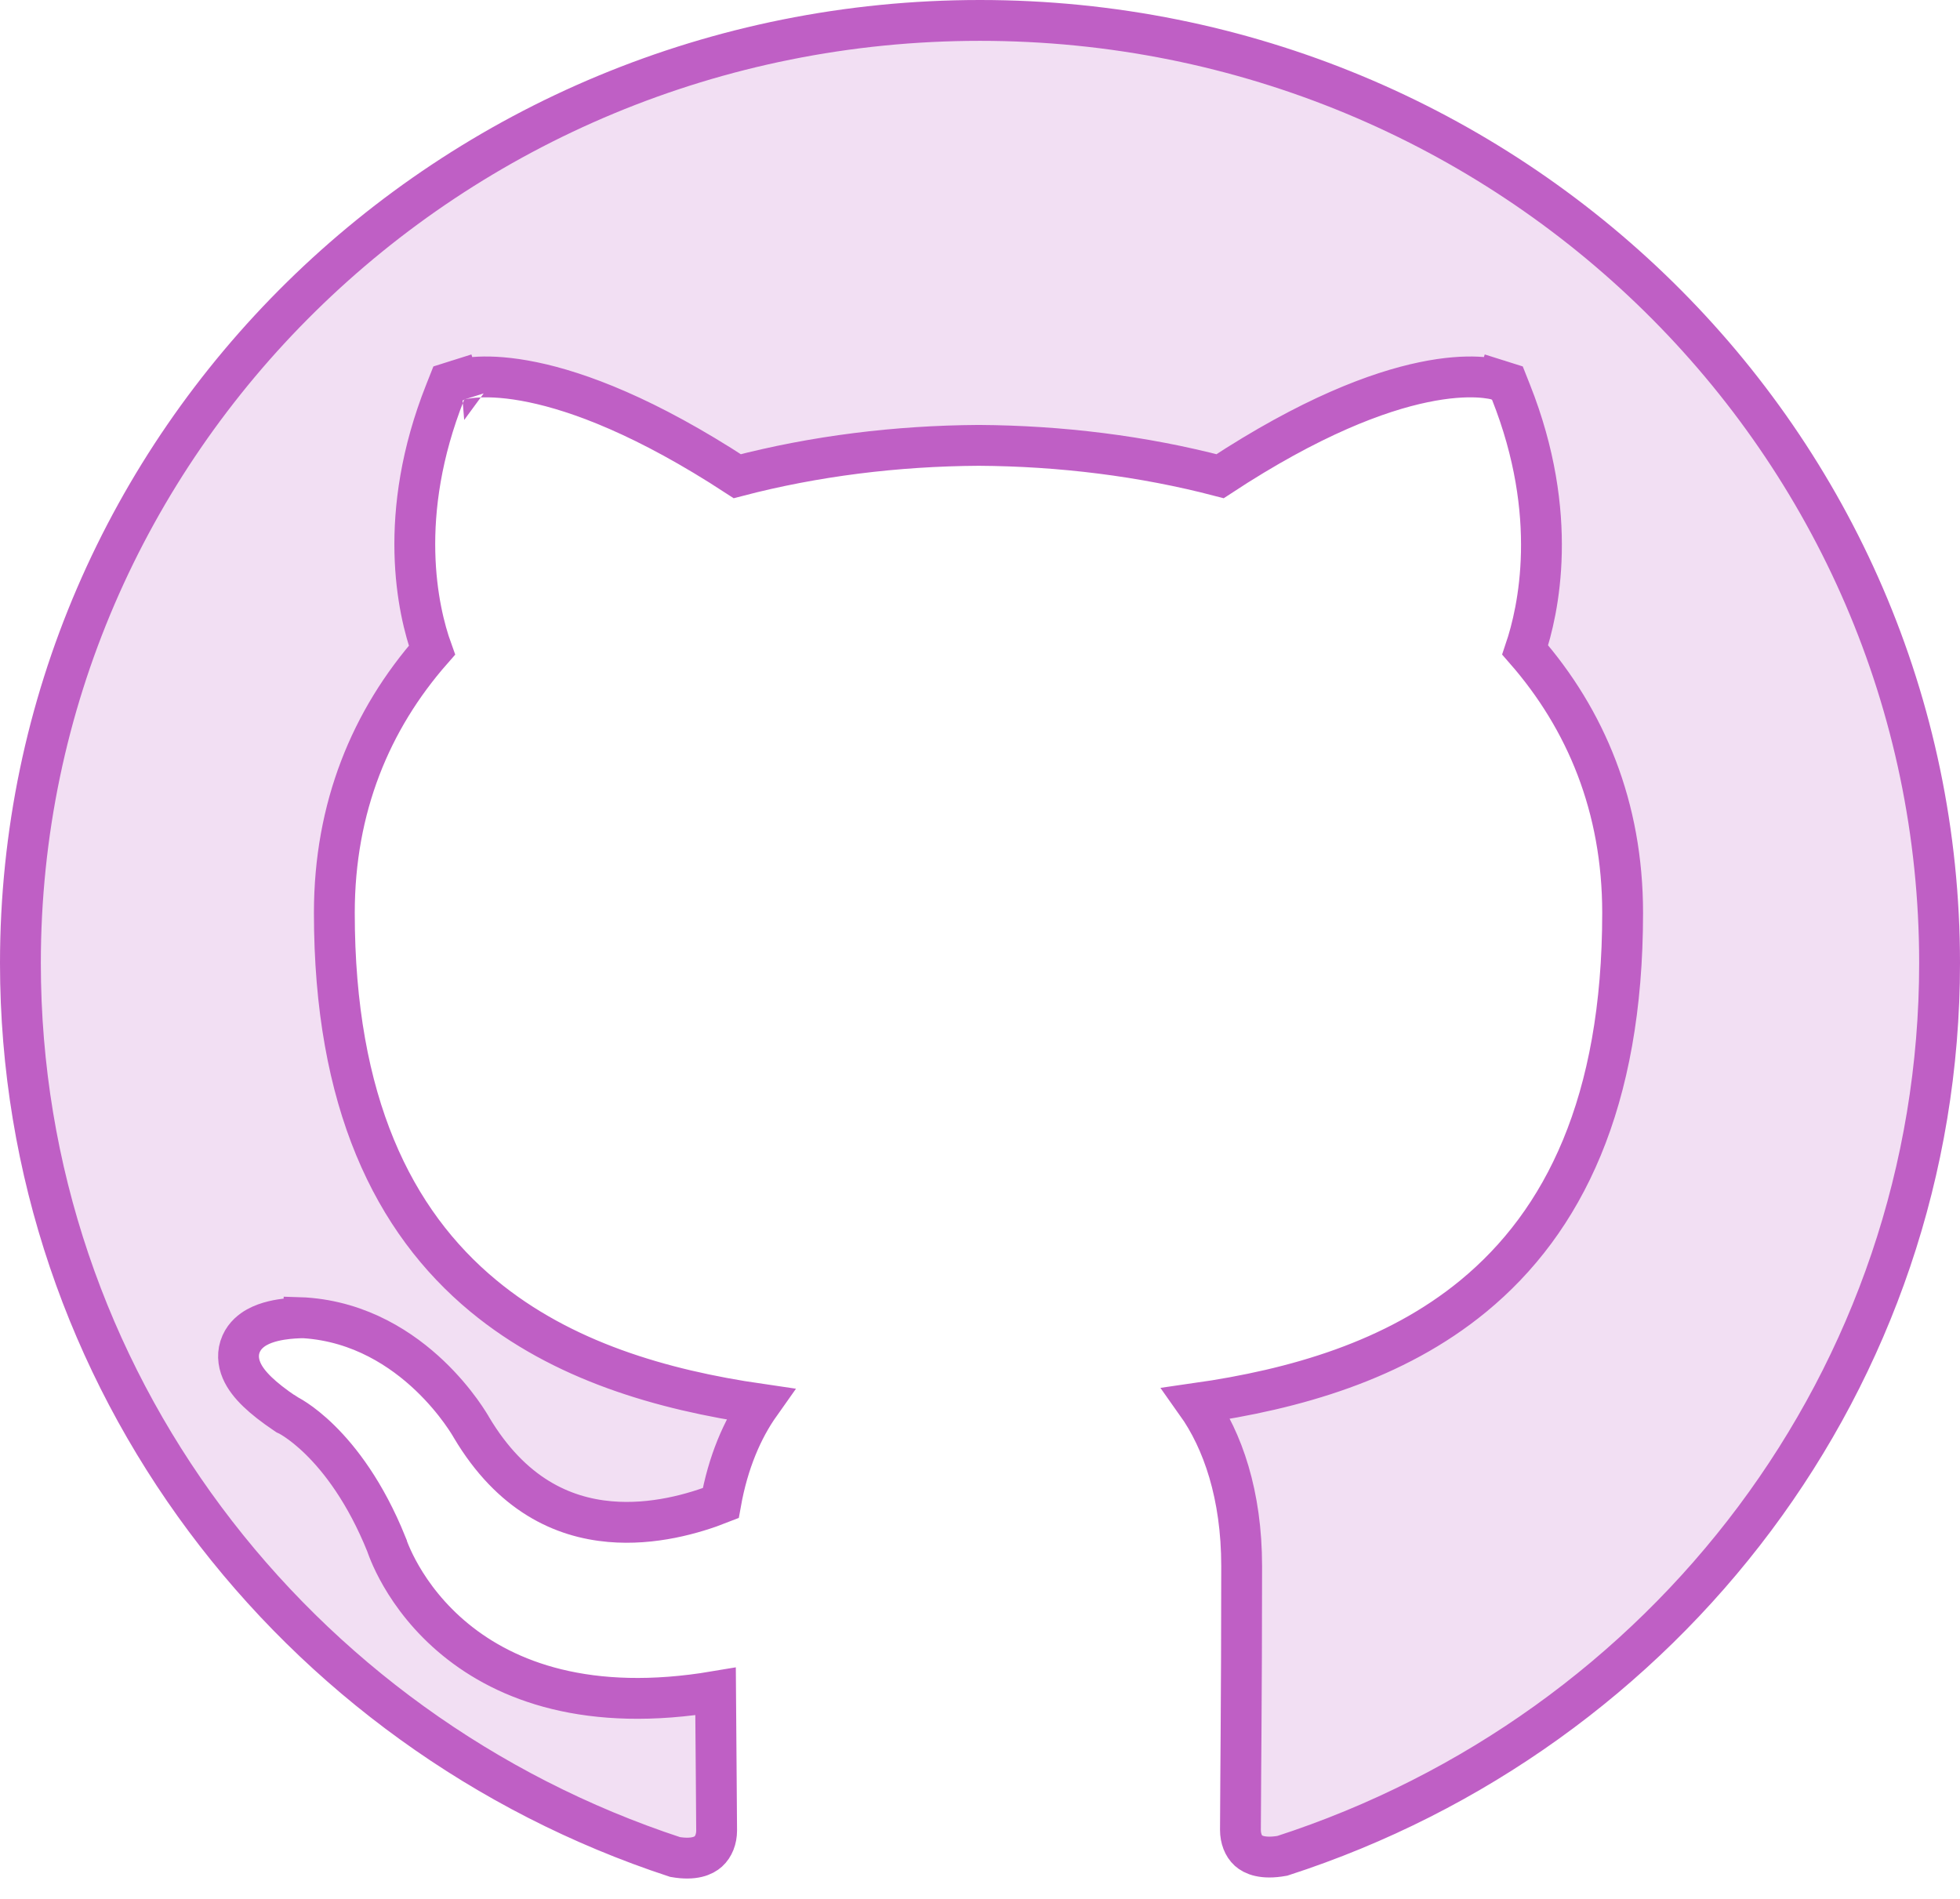 <svg width="96" height="93" viewBox="0 0 96 93" fill="none" xmlns="http://www.w3.org/2000/svg">
<path d="M22.317 80.309C24.798 82.335 28.805 83.894 35.047 82.84C35.057 84.526 35.071 85.989 35.082 87.154C35.092 88.298 35.1 89.155 35.1 89.652C35.1 90.065 34.953 90.444 34.693 90.677C34.465 90.882 34 91.108 33.065 90.948C14.421 84.824 1 67.534 1 47.168C1 21.689 22.016 1 48 1C73.972 1 95 21.689 95 47.168C95 67.503 81.59 84.806 62.81 90.889C61.835 91.064 61.37 90.833 61.151 90.637C60.899 90.41 60.756 90.036 60.756 89.62C60.756 89.118 60.763 88.233 60.771 87.042C60.776 86.427 60.781 85.73 60.786 84.961C60.801 82.712 60.816 79.863 60.816 76.704C60.816 73.215 59.89 70.542 58.602 68.73C63.408 68.043 68.311 66.647 72.166 63.474C76.589 59.835 79.476 53.993 79.476 44.708C79.476 39.532 77.68 35.237 74.703 31.831C75.348 29.917 76.405 25.241 74.005 19.199L73.83 18.757L73.376 18.614L73.076 19.568C73.376 18.614 73.375 18.614 73.374 18.614L73.372 18.613L73.368 18.612L73.358 18.609L73.334 18.602C73.315 18.597 73.293 18.591 73.267 18.584C73.214 18.571 73.145 18.556 73.06 18.541C72.889 18.511 72.653 18.481 72.35 18.467C71.743 18.44 70.872 18.48 69.722 18.72C67.487 19.185 64.207 20.4 59.759 23.322C55.958 22.328 51.946 21.836 47.942 21.812V21.812L47.93 21.812C43.925 21.836 39.913 22.328 36.111 23.322C31.634 20.399 28.339 19.185 26.097 18.72C24.943 18.48 24.071 18.44 23.463 18.467C23.159 18.481 22.923 18.511 22.752 18.541C22.667 18.556 22.598 18.571 22.545 18.584C22.519 18.591 22.497 18.597 22.479 18.602L22.454 18.609L22.444 18.612L22.44 18.613L22.438 18.614C22.437 18.614 22.436 18.614 22.736 19.568L22.436 18.614L21.982 18.757L21.807 19.199C19.415 25.221 20.453 29.894 21.156 31.844C18.168 35.248 16.376 39.539 16.376 44.708C16.376 53.969 19.259 59.815 23.673 63.467C27.525 66.655 32.425 68.07 37.227 68.768C36.353 70.002 35.658 71.619 35.301 73.616C33.964 74.144 31.97 74.706 29.873 74.522C27.566 74.319 25.053 73.21 23.084 69.898L23.079 69.889C23.076 69.882 23.071 69.875 23.066 69.866C23.062 69.858 23.056 69.849 23.051 69.839C23.026 69.798 22.992 69.742 22.947 69.671C22.858 69.53 22.728 69.333 22.558 69.099C22.218 68.631 21.711 68.006 21.04 67.368C19.704 66.099 17.658 64.728 14.936 64.543L14.908 64.541L14.881 64.54L14.868 65.54C14.881 64.54 14.88 64.54 14.88 64.54H14.879H14.877L14.873 64.54H14.857C14.845 64.54 14.829 64.54 14.808 64.54C14.767 64.541 14.71 64.542 14.641 64.544C14.504 64.549 14.312 64.559 14.097 64.582C13.705 64.625 13.083 64.723 12.582 65.003C12.322 65.148 11.997 65.396 11.814 65.806C11.616 66.249 11.659 66.712 11.83 67.114C11.989 67.49 12.267 67.836 12.603 68.161C12.947 68.493 13.401 68.849 13.974 69.234L14.04 69.279L14.106 69.309L14.107 69.309L14.107 69.309L14.11 69.311L14.116 69.314C14.128 69.32 14.152 69.332 14.185 69.351C14.253 69.389 14.361 69.452 14.502 69.547C14.784 69.736 15.198 70.05 15.682 70.526C16.643 71.471 17.894 73.072 18.931 75.645L18.931 75.646C18.94 75.67 18.951 75.704 18.966 75.745C18.995 75.827 19.038 75.94 19.097 76.08C19.215 76.36 19.395 76.746 19.655 77.194C20.175 78.091 21.018 79.249 22.317 80.309Z" fill="#BF5FC5" fill-opacity="0.2" stroke="#BF5FC5" stroke-width="2"/>
</svg>
